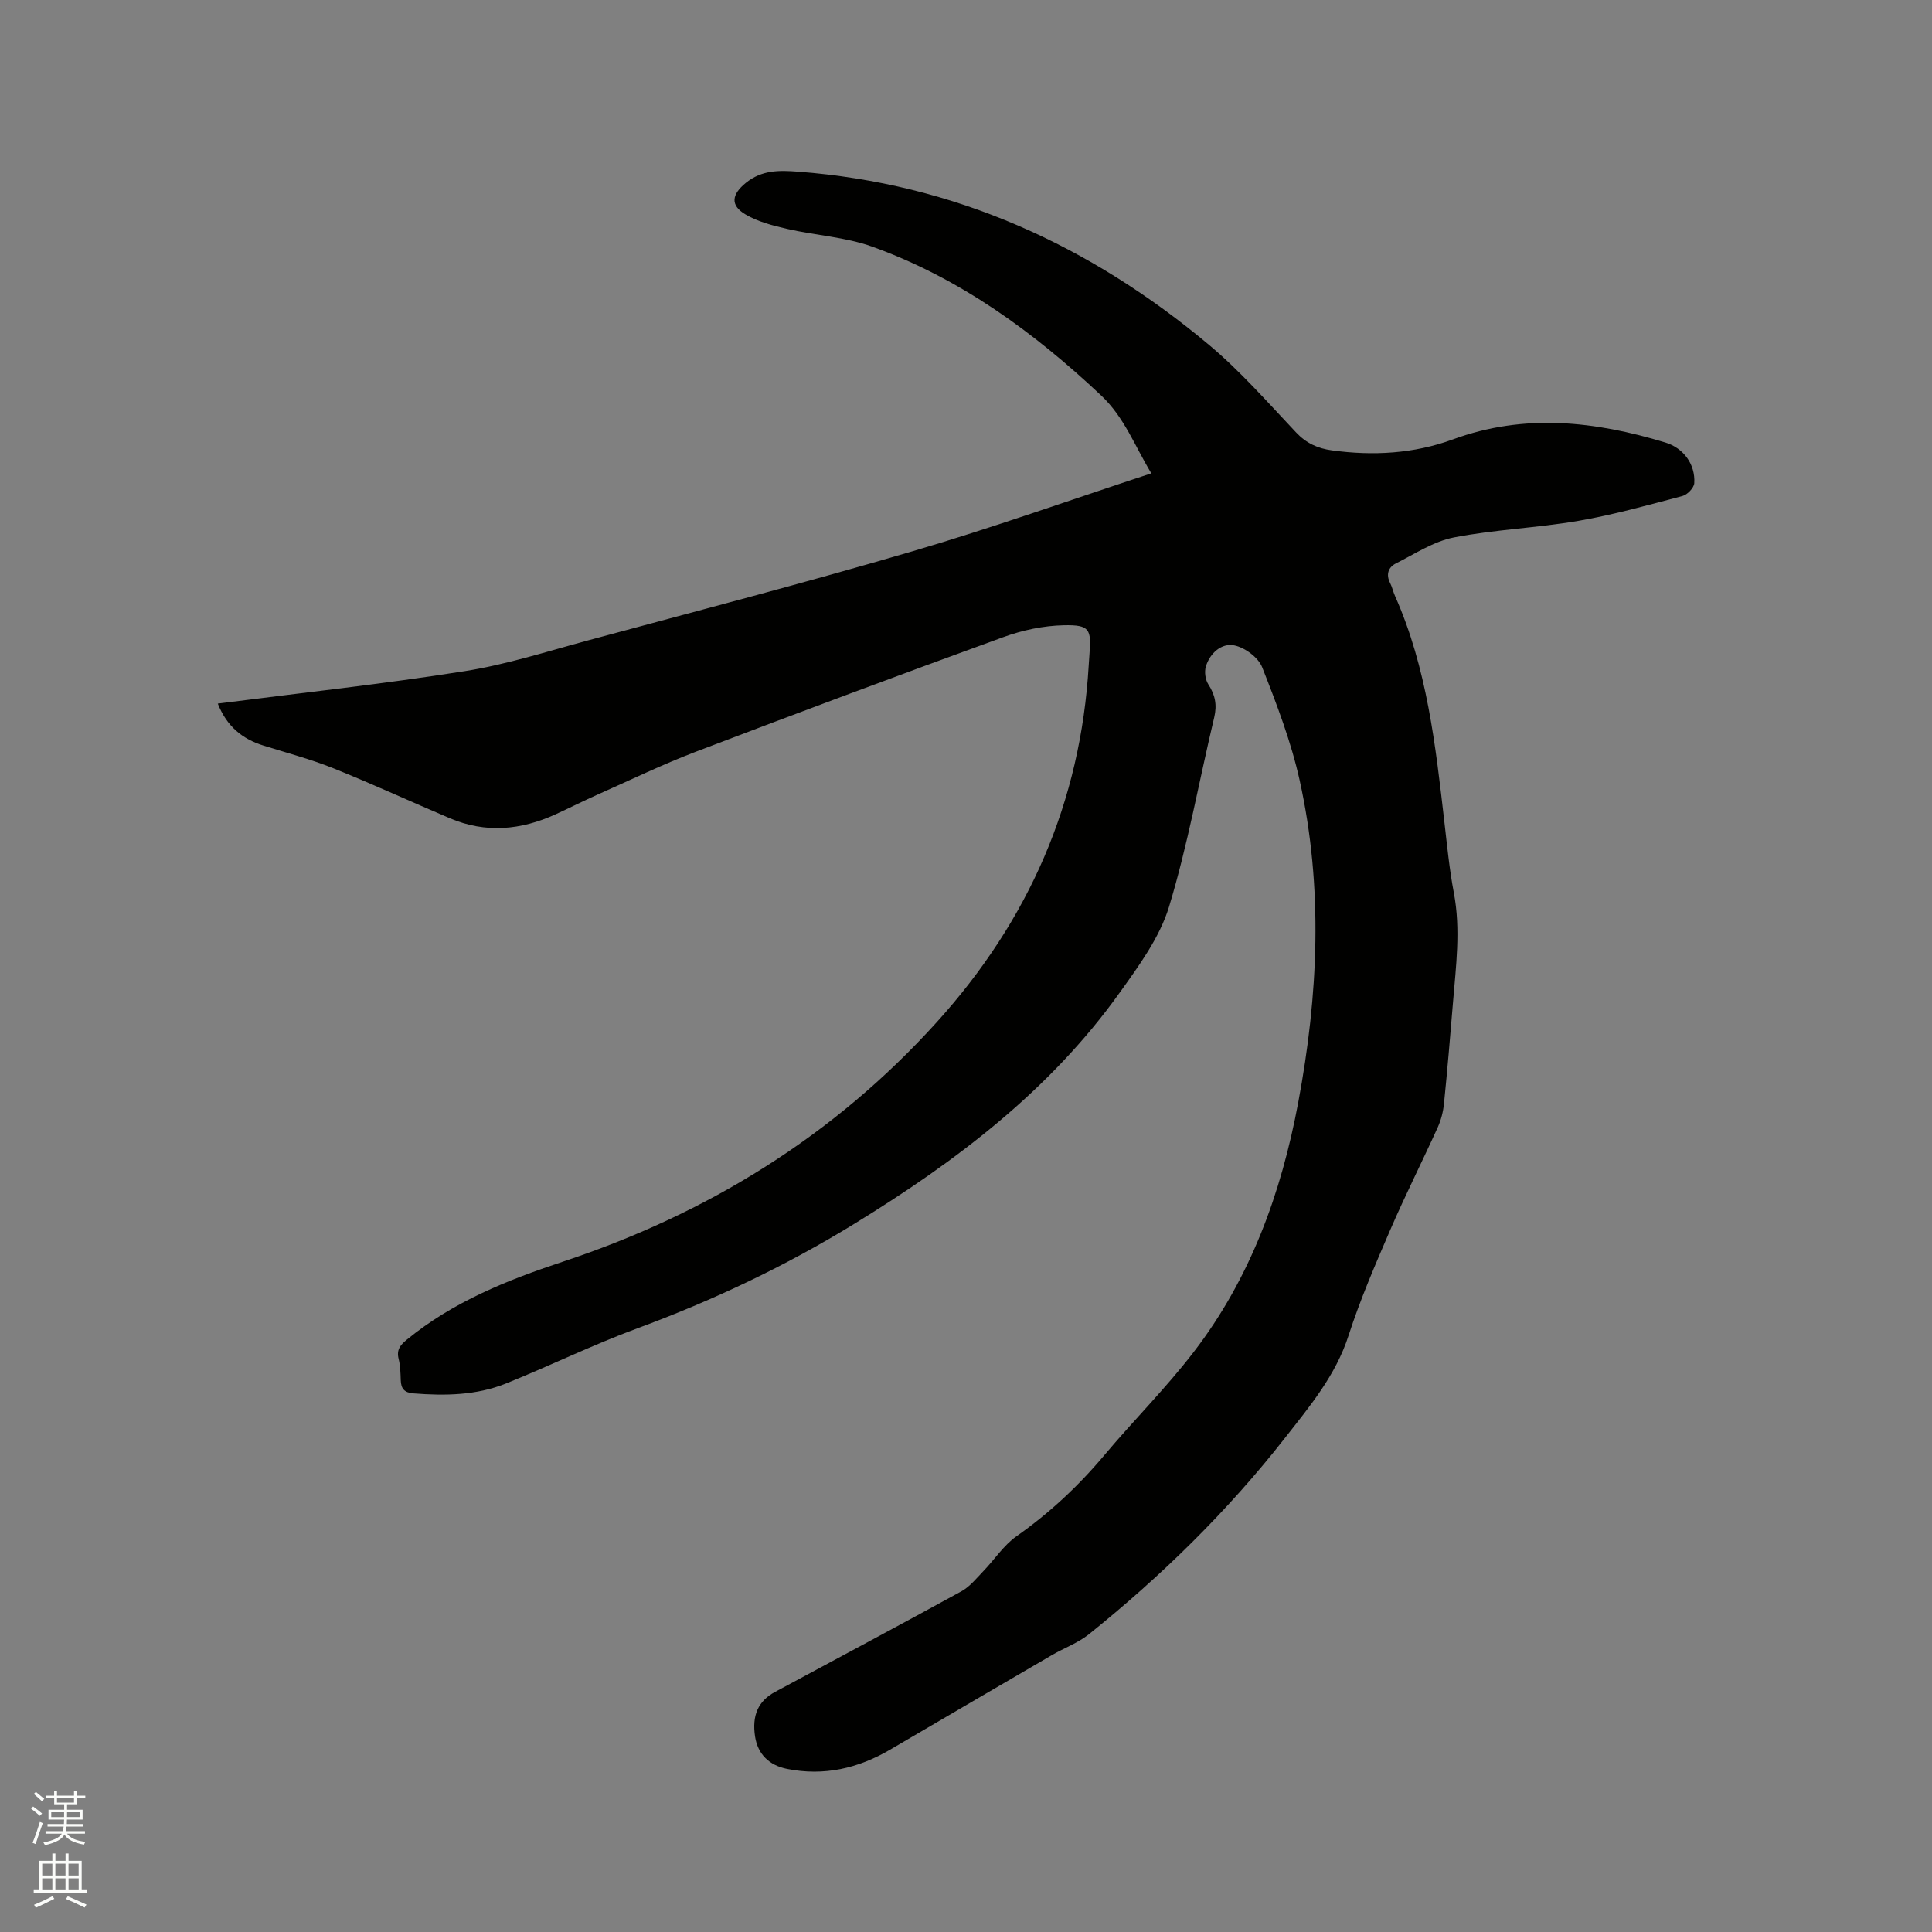 <svg enable-background="new 0 0 400 400" viewBox="0 0 400 400" xmlns="http://www.w3.org/2000/svg"><rect x="0" y="0" width="400" height="400" fill="#808080" stroke="none"/><path d="m6.44 374.46.42-.45c.65.47 1.27.95 1.85 1.44l-.45.49c-.65-.56-1.25-1.06-1.82-1.48m.93 7.33-.63-.26c.55-1.36 1.05-2.8 1.52-4.33.19.1.38.19.59.27-.46 1.29-.95 2.73-1.48 4.32m-.38-10.38.44-.42c.43.34 1.01.82 1.74 1.44l-.49.49c-.53-.51-1.09-1.01-1.69-1.51m2.5.35h1.72v-1.04h.59v1.04h3.52v-1.04h.59v1.04h1.75v.53h-1.75v1.42h-2.03v.97h3.22v2.03h-3.24c0 .35-.01.66-.03.93h3.32v.53h-3.37c-.03.27-.08.58-.15.94h3.96v.53h-3.71c.67.92 1.93 1.48 3.79 1.68-.13.24-.23.44-.29.59-2.13-.38-3.48-1.08-4.04-2.12-.43.97-1.77 1.72-4.03 2.23-.09-.19-.2-.37-.33-.55 2.1-.42 3.37-1.03 3.81-1.83h-3.36v-.53h3.58c.08-.29.13-.61.16-.94h-3.33v-.53h3.39c.02-.27.04-.58.04-.93h-3.23v-2.03h3.25v-.97h-2.07v-1.42h-1.73zm1.12 3.44v1h2.65c.01-.3.02-.44.01-.4v-.25-.35zm1.19-2h3.52v-.91h-3.52zm4.71 2h-2.63v.59c0 .15-.01.28-.01.4h2.64z" fill="#fbfcfa"/><path d="m13.56 383.74h.63v1.52h2.72v6.07h1.13v.6h-11.06v-.6h1.13v-6.07h2.73v-1.52h.63v1.52h2.1v-1.52zm-2.69 8.83.38.56c-1.24.63-2.53 1.25-3.85 1.85-.1-.21-.21-.42-.34-.63 1.36-.55 2.63-1.15 3.81-1.78m-2.13-4.27h2.1v-2.45h-2.1zm0 3.04h2.1v-2.46h-2.1zm2.72-3.04h2.1v-2.45h-2.1zm0 3.04h2.1v-2.46h-2.1zm6.07 3.6c-1.41-.71-2.7-1.3-3.86-1.78l.35-.56c1.45.62 2.75 1.19 3.88 1.72zm-1.25-9.09h-2.1v2.45h2.1zm-2.09 5.49h2.1v-2.46h-2.1z" fill="#fbfcfa"/><path d="m45.09 145.67c17.28-2.22 34.25-4.05 51.09-6.71 8.64-1.36 17.07-4.08 25.55-6.37 22.39-6.05 44.84-11.89 67.08-18.42 16.53-4.85 32.78-10.66 49.56-16.17-3.44-5.68-5.59-11.61-10.39-16.12-13.96-13.13-29.22-24.27-47.36-30.8-5.6-2.02-11.79-2.34-17.66-3.69-2.95-.68-6.02-1.47-8.59-2.98-3.29-1.93-2.84-4.2.05-6.55 3.32-2.7 6.94-2.61 10.78-2.32 32.42 2.45 60.54 15.26 85.2 35.94 6.47 5.43 12.11 11.88 17.93 18.04 2.11 2.24 4.47 3.32 7.41 3.72 8.55 1.17 16.98.7 25.08-2.27 14.79-5.43 29.39-3.78 43.98.65 3.76 1.14 6.23 4.53 5.98 8.42-.06.96-1.42 2.38-2.44 2.65-7.13 1.88-14.27 3.89-21.53 5.14-8.54 1.47-17.29 1.79-25.79 3.44-4.21.82-8.09 3.41-12.03 5.39-1.56.79-2.08 2.29-1.18 4.05.43.84.62 1.8 1.01 2.67 6.64 14.95 8.4 30.96 10.24 46.96.56 4.84 1.03 9.71 1.94 14.49 1.45 7.64.44 15.2-.18 22.79-.57 6.97-1.16 13.94-1.86 20.9-.17 1.65-.6 3.35-1.28 4.86-3.23 7.13-6.77 14.13-9.87 21.32-3.1 7.18-6.21 14.39-8.61 21.82-2.65 8.24-8.03 14.64-13.15 21.18-11.88 15.17-25.59 28.59-40.6 40.65-2.27 1.82-5.17 2.86-7.72 4.35-11.15 6.49-22.29 13.02-33.43 19.54-6.64 3.89-13.69 5.52-21.35 3.99-3.74-.75-6.05-3.06-6.62-6.68-.68-4.4.65-7.38 4.14-9.26 12.87-6.93 25.77-13.8 38.58-20.83 1.75-.96 3.11-2.69 4.54-4.17 2.32-2.4 4.21-5.37 6.88-7.24 6.82-4.8 12.8-10.38 18.15-16.75 6.07-7.22 12.79-13.92 18.53-21.39 11.73-15.26 18.13-32.91 21.64-51.68 4.15-22.19 5.2-44.46.3-66.63-1.77-8.01-4.75-15.79-7.77-23.45-.8-2.03-3.59-4.1-5.79-4.53-2.61-.52-5.02 1.58-5.87 4.37-.33 1.1-.12 2.72.5 3.68 1.42 2.19 1.85 4.25 1.23 6.86-3.12 13.08-5.46 26.39-9.36 39.22-1.94 6.37-6.23 12.2-10.2 17.75-14.51 20.31-34 35.03-55.02 47.92-14.21 8.72-29.19 15.82-44.86 21.6-9.22 3.4-18.09 7.76-27.22 11.43-6.12 2.46-12.6 2.55-19.11 2.04-1.89-.15-2.59-.96-2.65-2.74-.05-1.48-.08-3-.44-4.42-.47-1.88.36-2.87 1.72-3.98 9.52-7.8 20.67-12.28 32.19-16.1 30.05-9.96 56.18-26.03 77.53-49.65 19.03-21.05 29.79-45.53 31.44-73.93.04-.74.09-1.48.15-2.22.41-5.19.04-6.1-5.26-6-4.24.08-8.63 1.02-12.63 2.48-21.29 7.74-42.5 15.66-63.67 23.73-6.91 2.64-13.59 5.88-20.36 8.89-2.9 1.29-5.73 2.73-8.62 4.05-7.17 3.27-14.47 3.96-21.86.82-8.06-3.42-16.02-7.1-24.15-10.36-4.69-1.88-9.61-3.18-14.44-4.69-4.36-1.35-7.59-3.94-9.48-8.7z" fill="#010100"/></svg>